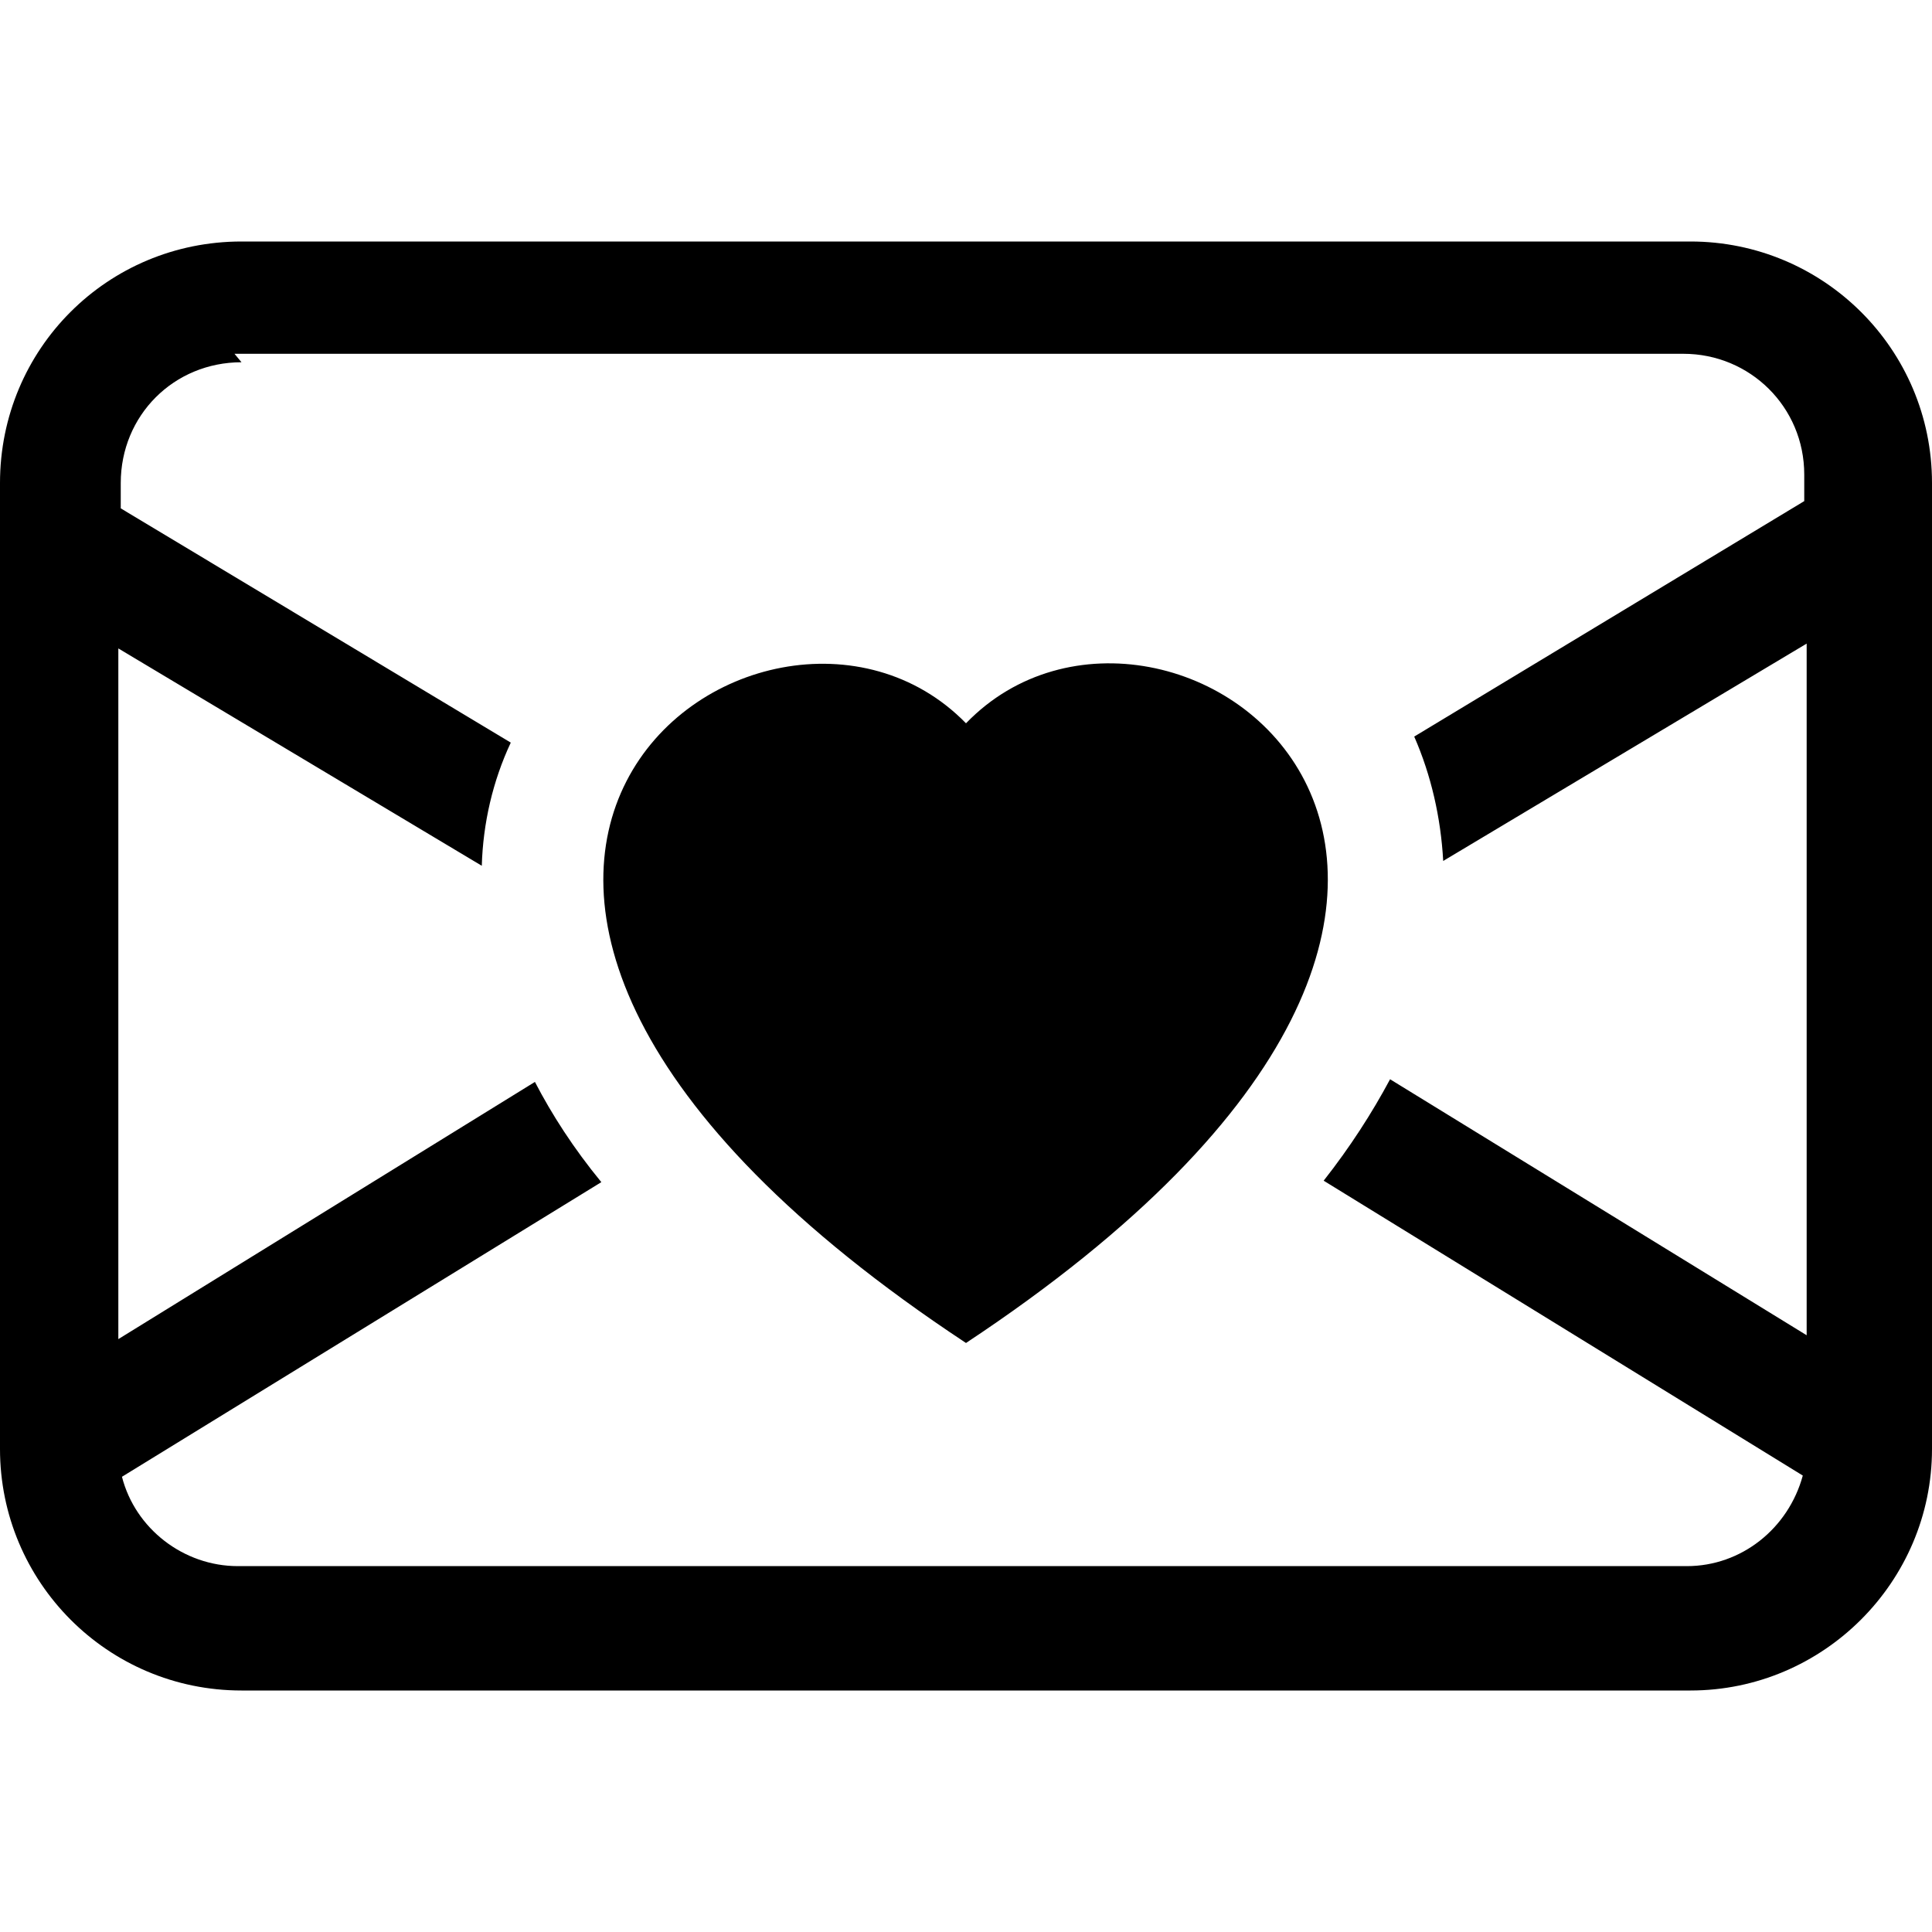 <svg viewBox="0 0 16 16" xmlns="http://www.w3.org/2000/svg"><path fill-rule="evenodd" d="M0 4v0c0-1.11.89-2 2-2h12v0c1.1 0 2 .89 2 2v8 0c0 1.1-.9 2-2 2H2v0c-1.11 0-2-.9-2-2V4Zm2-1v0c-.56 0-1 .44-1 1v.21l3.23 1.94v0c-.15.32-.23.67-.24 1.02L.98 5.37v5.72l3.45-2.13c.14.27.32.55.55.83l-3.97 2.44v0c.11.43.51.74.96.74h12v0c.45 0 .84-.31.96-.75l-3.968-2.442c.22-.28.4-.56.55-.84l3.45 2.12V5.33l-3.01 1.8V7.13c-.02-.36-.1-.71-.24-1.03l3.23-1.95v-.22 0c0-.56-.45-1-1-1h-12Zm6 2.99c1.66-1.72 5.82 1.28 0 5.132 -5.83-3.85-1.67-6.843 0-5.132Z"/></svg>
